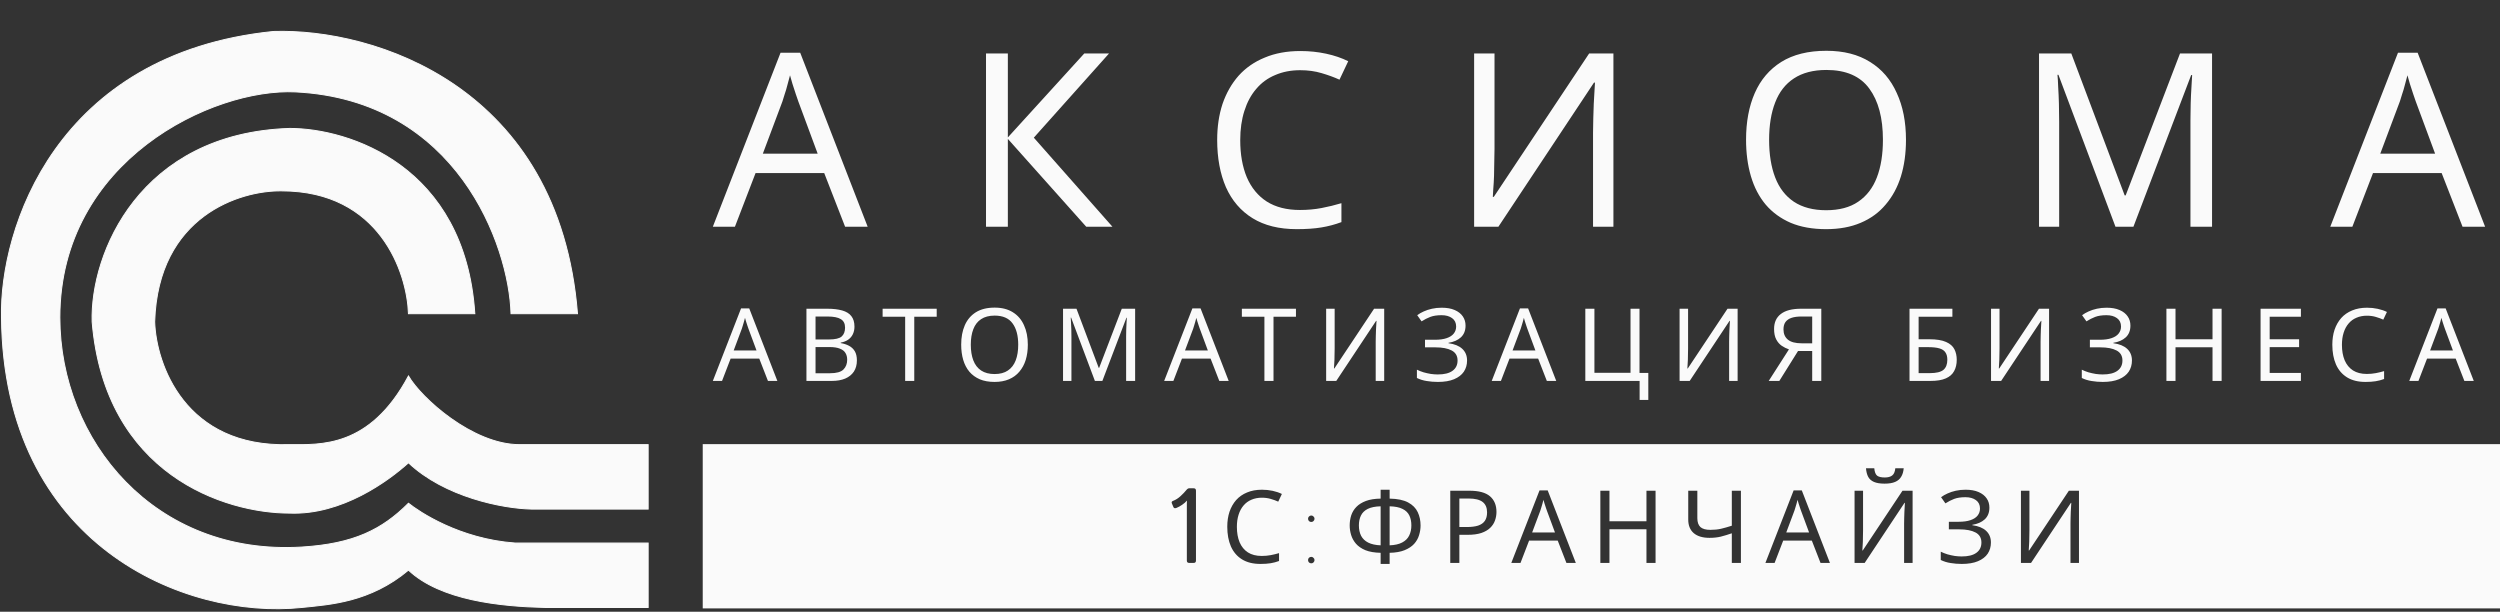 <svg width="989" height="242" viewBox="0 0 989 242" fill="none" xmlns="http://www.w3.org/2000/svg">
<rect x="0" y="0" width="989" height="242" fill="#333333" stroke="none"/>
<g clip-path="url(#clip0_1704_2361)">
<path d="M256.408 201.392V175.896H205.476C187.062 175.896 166.635 157.507 161.589 148.743C146.29 177.426 126.529 175.896 114.578 175.896C73.143 177.171 61.723 144.026 61.191 127.294C62.466 85.226 95.188 75.24 111.39 75.505C150.274 75.505 161.057 107.907 161.589 124.107H187.84C184.015 65.466 137.95 50.806 114.578 50.806C55.295 52.718 35.65 100.205 36.447 127.294C41.507 187.847 89.036 202.985 114.578 202.985C135.251 203.782 153.621 190.237 161.589 183.067C175.931 196.611 198.773 201.126 210.193 201.392H256.408Z" fill="#FAFAFA"/>
<path d="M256.408 240.322V214.825H203.776C181.719 213.25 165.724 202.397 161.589 199.087C151.23 209.445 140.032 215.163 119.315 216.419C61.191 219.941 23.678 174.302 23.678 125.589C23.678 63.389 84.255 34.72 116.925 36.353C180.669 39.54 201.365 96.852 202.162 124.107H228.456C221.285 34.073 148 11.168 108.16 12.45C22.105 21.214 -0.206 90.531 0.591 125.589C1.388 215.621 73.101 245.102 119.315 240.322C130.47 239.167 146.407 238.281 161.589 225.533C174.274 237.485 197.937 239.908 215.728 240.322H256.408Z" fill="#FAFAFA"/>
<path d="M256.408 201.392V175.896H205.476C187.062 175.896 166.635 157.507 161.589 148.743C146.29 177.426 126.529 175.896 114.578 175.896C73.143 177.171 61.723 144.026 61.191 127.294C62.466 85.226 95.188 75.24 111.39 75.505C150.274 75.505 161.057 107.907 161.589 124.107H187.84C184.015 65.466 137.95 50.806 114.578 50.806C55.295 52.718 35.65 100.205 36.447 127.294C41.507 187.847 89.036 202.985 114.578 202.985C135.251 203.782 153.621 190.237 161.589 183.067C175.931 196.611 198.773 201.126 210.194 201.392H256.408Z" stroke="#FAFAFA" stroke-width="0.393"/>
<path d="M256.408 240.322V214.825H203.776C181.719 213.25 165.724 202.397 161.589 199.087C151.23 209.445 140.032 215.163 119.315 216.419C61.191 219.941 23.678 174.302 23.678 125.589C23.678 63.389 84.255 34.72 116.925 36.353C180.669 39.54 201.365 96.852 202.162 124.107H228.456C221.285 34.073 148 11.168 108.16 12.45C22.105 21.214 -0.206 90.531 0.591 125.589C1.388 215.621 73.101 245.102 119.315 240.322C130.47 239.167 146.407 238.281 161.589 225.533C174.274 237.485 197.937 239.908 215.728 240.322H256.408Z" stroke="#FAFAFA" stroke-width="0.393"/>
</g>
<path d="M334.32 89.692L326.064 68.476H298.896L290.736 89.692H282L308.784 20.86H316.56L343.248 89.692H334.32ZM315.792 40.06C315.6 39.548 315.28 38.62 314.832 37.276C314.384 35.932 313.936 34.556 313.488 33.148C313.104 31.676 312.784 30.556 312.528 29.788C312.208 31.068 311.856 32.38 311.472 33.724C311.152 35.004 310.8 36.188 310.416 37.276C310.096 38.364 309.808 39.292 309.552 40.06L301.776 60.796H323.472L315.792 40.06ZM440.081 89.692H429.713L398.705 54.94V89.692H390.065V21.148H398.705V54.364L428.945 21.148H438.737L408.977 54.46L440.081 89.692ZM514.349 27.772C510.701 27.772 507.405 28.412 504.461 29.692C501.517 30.908 499.021 32.732 496.973 35.164C494.925 37.532 493.357 40.444 492.269 43.9C491.181 47.292 490.637 51.132 490.637 55.42C490.637 61.052 491.501 65.948 493.229 70.108C495.021 74.268 497.645 77.468 501.101 79.708C504.621 81.948 509.005 83.068 514.253 83.068C517.261 83.068 520.109 82.812 522.797 82.3C525.485 81.788 528.109 81.148 530.669 80.38V87.868C528.109 88.828 525.453 89.532 522.701 89.98C520.013 90.428 516.781 90.652 513.005 90.652C506.029 90.652 500.205 89.212 495.533 86.332C490.861 83.452 487.341 79.356 484.973 74.044C482.669 68.732 481.517 62.492 481.517 55.324C481.517 50.14 482.221 45.404 483.629 41.116C485.101 36.828 487.213 33.116 489.965 29.98C492.781 26.844 496.237 24.444 500.333 22.78C504.429 21.052 509.133 20.188 514.445 20.188C517.965 20.188 521.357 20.54 524.621 21.244C527.885 21.948 530.797 22.94 533.357 24.22L529.901 31.516C527.789 30.556 525.421 29.692 522.797 28.924C520.237 28.156 517.421 27.772 514.349 27.772ZM583.166 21.148H591.23V58.78C591.23 60.38 591.198 62.14 591.134 64.06C591.134 65.916 591.102 67.772 591.038 69.628C590.974 71.484 590.878 73.148 590.75 74.62C590.686 76.028 590.622 77.116 590.558 77.884H590.942L628.67 21.148H638.27V89.692H630.206V52.444C630.206 50.716 630.238 48.86 630.302 46.876C630.366 44.828 630.43 42.876 630.494 41.02C630.622 39.1 630.718 37.404 630.782 35.932C630.846 34.46 630.91 33.372 630.974 32.668H630.59L592.766 89.692H583.166V21.148ZM754.005 55.324C754.005 60.636 753.333 65.468 751.989 69.82C750.645 74.108 748.629 77.82 745.941 80.956C743.317 84.092 740.021 86.492 736.053 88.156C732.149 89.82 727.605 90.652 722.421 90.652C717.045 90.652 712.373 89.82 708.405 88.156C704.437 86.428 701.141 84.028 698.517 80.956C695.893 77.82 693.941 74.076 692.661 69.724C691.381 65.372 690.741 60.54 690.741 55.228C690.741 48.188 691.893 42.044 694.197 36.796C696.501 31.548 699.989 27.452 704.661 24.508C709.397 21.564 715.349 20.092 722.517 20.092C729.365 20.092 735.125 21.564 739.797 24.508C744.469 27.388 747.989 31.484 750.357 36.796C752.789 42.044 754.005 48.22 754.005 55.324ZM699.861 55.324C699.861 61.084 700.661 66.044 702.261 70.204C703.861 74.364 706.325 77.564 709.653 79.804C713.045 82.044 717.301 83.164 722.421 83.164C727.605 83.164 731.829 82.044 735.093 79.804C738.421 77.564 740.885 74.364 742.485 70.204C744.085 66.044 744.885 61.084 744.885 55.324C744.885 46.684 743.093 39.932 739.509 35.068C735.925 30.14 730.261 27.676 722.517 27.676C717.333 27.676 713.045 28.796 709.653 31.036C706.325 33.212 703.861 36.38 702.261 40.54C700.661 44.636 699.861 49.564 699.861 55.324ZM836.877 89.692L814.317 29.596H813.933C814.061 30.876 814.157 32.508 814.221 34.492C814.349 36.476 814.445 38.652 814.509 41.02C814.573 43.324 814.605 45.692 814.605 48.124V89.692H806.637V21.148H819.405L840.525 77.308H840.909L862.413 21.148H875.085V89.692H866.541V47.548C866.541 45.308 866.573 43.1 866.637 40.924C866.701 38.684 866.797 36.604 866.925 34.684C867.053 32.7 867.149 31.036 867.213 29.692H866.829L843.981 89.692H836.877ZM974.179 89.692L965.923 68.476H938.755L930.595 89.692H921.859L948.643 20.86H956.419L983.107 89.692H974.179ZM955.651 40.06C955.459 39.548 955.139 38.62 954.691 37.276C954.243 35.932 953.795 34.556 953.347 33.148C952.963 31.676 952.643 30.556 952.387 29.788C952.067 31.068 951.715 32.38 951.331 33.724C951.011 35.004 950.659 36.188 950.275 37.276C949.955 38.364 949.667 39.292 949.411 40.06L941.635 60.796H963.331L955.651 40.06Z" fill="#FAFAFA"/>
<path d="M303.8 150.692L300.36 141.852H289.04L285.64 150.692H282L293.16 122.012H296.4L307.52 150.692H303.8ZM296.08 130.012C296 129.799 295.867 129.412 295.68 128.852C295.493 128.292 295.307 127.719 295.12 127.132C294.96 126.519 294.827 126.052 294.72 125.732C294.587 126.266 294.44 126.812 294.28 127.372C294.147 127.906 294 128.399 293.84 128.852C293.707 129.306 293.587 129.692 293.48 130.012L290.24 138.652H299.28L296.08 130.012ZM327.187 122.132C329.56 122.132 331.547 122.359 333.147 122.812C334.774 123.266 335.987 124.012 336.787 125.052C337.614 126.092 338.027 127.479 338.027 129.212C338.027 130.332 337.814 131.332 337.387 132.212C336.987 133.066 336.374 133.786 335.547 134.372C334.747 134.932 333.76 135.319 332.587 135.532V135.732C333.787 135.919 334.867 136.266 335.827 136.772C336.814 137.279 337.587 137.999 338.147 138.932C338.707 139.866 338.987 141.079 338.987 142.572C338.987 144.306 338.587 145.786 337.787 147.012C336.987 148.212 335.84 149.132 334.347 149.772C332.88 150.386 331.12 150.692 329.067 150.692H319.027V122.132H327.187ZM327.907 134.292C330.36 134.292 332.04 133.906 332.947 133.132C333.854 132.332 334.307 131.159 334.307 129.612C334.307 128.039 333.747 126.919 332.627 126.252C331.534 125.559 329.774 125.212 327.347 125.212H322.627V134.292H327.907ZM322.627 137.292V147.652H328.387C330.92 147.652 332.68 147.159 333.667 146.172C334.654 145.186 335.147 143.892 335.147 142.292C335.147 141.279 334.92 140.399 334.467 139.652C334.04 138.906 333.307 138.332 332.267 137.932C331.254 137.506 329.867 137.292 328.107 137.292H322.627ZM361.682 150.692H358.082V125.292H349.162V122.132H370.562V125.292H361.682V150.692ZM406.608 136.372C406.608 138.586 406.328 140.599 405.768 142.412C405.208 144.199 404.368 145.746 403.248 147.052C402.154 148.359 400.781 149.359 399.128 150.052C397.501 150.746 395.608 151.092 393.448 151.092C391.208 151.092 389.261 150.746 387.608 150.052C385.954 149.332 384.581 148.332 383.488 147.052C382.394 145.746 381.581 144.186 381.048 142.372C380.514 140.559 380.248 138.546 380.248 136.332C380.248 133.399 380.728 130.839 381.688 128.652C382.648 126.466 384.101 124.759 386.048 123.532C388.021 122.306 390.501 121.692 393.488 121.692C396.341 121.692 398.741 122.306 400.688 123.532C402.634 124.732 404.101 126.439 405.088 128.652C406.101 130.839 406.608 133.412 406.608 136.372ZM384.048 136.372C384.048 138.772 384.381 140.839 385.048 142.572C385.714 144.306 386.741 145.639 388.128 146.572C389.541 147.506 391.314 147.972 393.448 147.972C395.608 147.972 397.368 147.506 398.728 146.572C400.114 145.639 401.141 144.306 401.808 142.572C402.474 140.839 402.808 138.772 402.808 136.372C402.808 132.772 402.061 129.959 400.568 127.932C399.074 125.879 396.714 124.852 393.488 124.852C391.328 124.852 389.541 125.319 388.128 126.252C386.741 127.159 385.714 128.479 385.048 130.212C384.381 131.919 384.048 133.972 384.048 136.372ZM433.138 150.692L423.738 125.652H423.578C423.631 126.186 423.671 126.866 423.698 127.692C423.751 128.519 423.791 129.426 423.818 130.412C423.844 131.372 423.858 132.359 423.858 133.372V150.692H420.538V122.132H425.858L434.658 145.532H434.818L443.778 122.132H449.058V150.692H445.498V133.132C445.498 132.199 445.511 131.279 445.538 130.372C445.564 129.439 445.604 128.572 445.658 127.772C445.711 126.946 445.751 126.252 445.778 125.692H445.618L436.098 150.692H433.138ZM482.347 150.692L478.907 141.852H467.587L464.187 150.692H460.547L471.707 122.012H474.947L486.067 150.692H482.347ZM474.627 130.012C474.547 129.799 474.414 129.412 474.227 128.852C474.04 128.292 473.854 127.719 473.667 127.132C473.507 126.519 473.374 126.052 473.267 125.732C473.134 126.266 472.987 126.812 472.827 127.372C472.694 127.906 472.547 128.399 472.387 128.852C472.254 129.306 472.134 129.692 472.027 130.012L468.787 138.652H477.827L474.627 130.012ZM503.801 150.692H500.201V125.292H491.281V122.132H512.681V125.292H503.801V150.692ZM524.628 122.132H527.988V137.812C527.988 138.479 527.974 139.212 527.948 140.012C527.948 140.786 527.934 141.559 527.908 142.332C527.881 143.106 527.841 143.799 527.788 144.412C527.761 144.999 527.734 145.452 527.708 145.772H527.868L543.588 122.132H547.588V150.692H544.228V135.172C544.228 134.452 544.241 133.679 544.268 132.852C544.294 131.999 544.321 131.186 544.348 130.412C544.401 129.612 544.441 128.906 544.468 128.292C544.494 127.679 544.521 127.226 544.548 126.932H544.388L528.628 150.692H524.628V122.132ZM579.771 128.812C579.771 130.759 579.158 132.306 577.931 133.452C576.704 134.572 575.064 135.292 573.011 135.612V135.772C575.411 136.092 577.238 136.839 578.491 138.012C579.744 139.186 580.371 140.719 580.371 142.612C580.371 144.292 579.944 145.772 579.091 147.052C578.238 148.306 576.958 149.292 575.251 150.012C573.544 150.732 571.411 151.092 568.851 151.092C567.304 151.092 565.824 150.972 564.411 150.732C563.024 150.519 561.731 150.119 560.531 149.532V146.252C561.358 146.652 562.238 146.999 563.171 147.292C564.131 147.559 565.091 147.772 566.051 147.932C567.011 148.066 567.931 148.132 568.811 148.132C571.371 148.132 573.304 147.652 574.611 146.692C575.944 145.732 576.611 144.372 576.611 142.612C576.611 140.799 575.838 139.479 574.291 138.652C572.744 137.826 570.584 137.412 567.811 137.412H563.731V134.412H567.611C569.504 134.412 571.064 134.199 572.291 133.772C573.544 133.346 574.478 132.746 575.091 131.972C575.731 131.172 576.051 130.239 576.051 129.172C576.051 127.732 575.518 126.626 574.451 125.852C573.384 125.079 571.998 124.692 570.291 124.692C568.504 124.692 567.011 124.919 565.811 125.372C564.638 125.826 563.491 126.412 562.371 127.132L560.651 124.692C561.398 124.132 562.251 123.639 563.211 123.212C564.198 122.759 565.291 122.399 566.491 122.132C567.691 121.866 568.971 121.732 570.331 121.732C572.384 121.732 574.104 122.039 575.491 122.652C576.904 123.266 577.971 124.106 578.691 125.172C579.411 126.212 579.771 127.426 579.771 128.812ZM611.927 150.692L608.487 141.852H597.167L593.767 150.692H590.127L601.287 122.012H604.527L615.647 150.692H611.927ZM604.207 130.012C604.127 129.799 603.993 129.412 603.807 128.852C603.62 128.292 603.433 127.719 603.247 127.132C603.087 126.519 602.953 126.052 602.847 125.732C602.713 126.266 602.567 126.812 602.407 127.372C602.273 127.906 602.127 128.399 601.967 128.852C601.833 129.306 601.713 129.692 601.607 130.012L598.367 138.652H607.407L604.207 130.012ZM652.073 147.532V158.212H648.633V150.692H627.153V122.132H630.753V147.492H645.033V122.132H648.593V147.532H652.073ZM664.442 122.132H667.802V137.812C667.802 138.479 667.789 139.212 667.762 140.012C667.762 140.786 667.749 141.559 667.722 142.332C667.695 143.106 667.655 143.799 667.602 144.412C667.575 144.999 667.549 145.452 667.522 145.772H667.682L683.402 122.132H687.402V150.692H684.042V135.172C684.042 134.452 684.055 133.679 684.082 132.852C684.109 131.999 684.135 131.186 684.162 130.412C684.215 129.612 684.255 128.906 684.282 128.292C684.309 127.679 684.335 127.226 684.362 126.932H684.202L668.442 150.692H664.442V122.132ZM711.305 138.852L703.905 150.692H699.705L707.705 138.212C706.692 137.866 705.732 137.386 704.825 136.772C703.945 136.159 703.225 135.319 702.665 134.252C702.105 133.186 701.825 131.812 701.825 130.132C701.825 127.546 702.718 125.572 704.505 124.212C706.292 122.826 708.958 122.132 712.505 122.132H720.505V150.692H716.905V138.852H711.305ZM712.585 125.212C711.065 125.212 709.785 125.386 708.745 125.732C707.705 126.079 706.905 126.626 706.345 127.372C705.812 128.119 705.545 129.092 705.545 130.292C705.545 132.052 706.132 133.412 707.305 134.372C708.478 135.332 710.292 135.812 712.745 135.812H716.905V125.212H712.585ZM755.405 150.692V122.132H772.365V125.292H759.005V134.212H763.245C766.098 134.212 768.312 134.572 769.885 135.292C771.458 135.986 772.552 136.946 773.165 138.172C773.778 139.372 774.085 140.759 774.085 142.332C774.085 144.066 773.738 145.559 773.045 146.812C772.378 148.066 771.285 149.026 769.765 149.692C768.245 150.359 766.245 150.692 763.765 150.692H755.405ZM763.405 147.612C765.965 147.612 767.765 147.186 768.805 146.332C769.845 145.452 770.365 144.119 770.365 142.332C770.365 141.106 770.112 140.132 769.605 139.412C769.125 138.666 768.325 138.132 767.205 137.812C766.112 137.492 764.645 137.332 762.805 137.332H759.005V147.612H763.405ZM787.654 122.132H791.014V137.812C791.014 138.479 791.001 139.212 790.974 140.012C790.974 140.786 790.961 141.559 790.934 142.332C790.908 143.106 790.868 143.799 790.814 144.412C790.788 144.999 790.761 145.452 790.734 145.772H790.894L806.614 122.132H810.614V150.692H807.254V135.172C807.254 134.452 807.268 133.679 807.294 132.852C807.321 131.999 807.348 131.186 807.374 130.412C807.428 129.612 807.468 128.906 807.494 128.292C807.521 127.679 807.548 127.226 807.574 126.932H807.414L791.654 150.692H787.654V122.132ZM842.797 128.812C842.797 130.759 842.184 132.306 840.957 133.452C839.731 134.572 838.091 135.292 836.037 135.612V135.772C838.437 136.092 840.264 136.839 841.517 138.012C842.771 139.186 843.397 140.719 843.397 142.612C843.397 144.292 842.971 145.772 842.117 147.052C841.264 148.306 839.984 149.292 838.277 150.012C836.571 150.732 834.437 151.092 831.877 151.092C830.331 151.092 828.851 150.972 827.437 150.732C826.051 150.519 824.757 150.119 823.557 149.532V146.252C824.384 146.652 825.264 146.999 826.197 147.292C827.157 147.559 828.117 147.772 829.077 147.932C830.037 148.066 830.957 148.132 831.837 148.132C834.397 148.132 836.331 147.652 837.637 146.692C838.971 145.732 839.637 144.372 839.637 142.612C839.637 140.799 838.864 139.479 837.317 138.652C835.771 137.826 833.611 137.412 830.837 137.412H826.757V134.412H830.637C832.531 134.412 834.091 134.199 835.317 133.772C836.571 133.346 837.504 132.746 838.117 131.972C838.757 131.172 839.077 130.239 839.077 129.172C839.077 127.732 838.544 126.626 837.477 125.852C836.411 125.079 835.024 124.692 833.317 124.692C831.531 124.692 830.037 124.919 828.837 125.372C827.664 125.826 826.517 126.412 825.397 127.132L823.677 124.692C824.424 124.132 825.277 123.639 826.237 123.212C827.224 122.759 828.317 122.399 829.517 122.132C830.717 121.866 831.997 121.732 833.357 121.732C835.411 121.732 837.131 122.039 838.517 122.652C839.931 123.266 840.997 124.106 841.717 125.172C842.437 126.212 842.797 127.426 842.797 128.812ZM878.873 150.692H875.273V137.372H860.633V150.692H857.033V122.132H860.633V134.212H875.273V122.132H878.873V150.692ZM910.242 150.692H894.282V122.132H910.242V125.292H897.882V134.212H909.522V137.332H897.882V147.532H910.242V150.692ZM936.348 124.892C934.828 124.892 933.455 125.159 932.228 125.692C931.001 126.199 929.961 126.959 929.108 127.972C928.255 128.959 927.601 130.172 927.148 131.612C926.695 133.026 926.468 134.626 926.468 136.412C926.468 138.759 926.828 140.799 927.548 142.532C928.295 144.266 929.388 145.599 930.828 146.532C932.295 147.466 934.121 147.932 936.308 147.932C937.561 147.932 938.748 147.826 939.868 147.612C940.988 147.399 942.081 147.132 943.148 146.812V149.932C942.081 150.332 940.975 150.626 939.828 150.812C938.708 150.999 937.361 151.092 935.788 151.092C932.881 151.092 930.455 150.492 928.508 149.292C926.561 148.092 925.095 146.386 924.108 144.172C923.148 141.959 922.668 139.359 922.668 136.372C922.668 134.212 922.961 132.239 923.548 130.452C924.161 128.666 925.041 127.119 926.188 125.812C927.361 124.506 928.801 123.506 930.508 122.812C932.215 122.092 934.175 121.732 936.388 121.732C937.855 121.732 939.268 121.879 940.628 122.172C941.988 122.466 943.201 122.879 944.268 123.412L942.828 126.452C941.948 126.052 940.961 125.692 939.868 125.372C938.801 125.052 937.628 124.892 936.348 124.892ZM974.902 150.692L971.462 141.852H960.142L956.742 150.692H953.102L964.262 122.012H967.502L978.622 150.692H974.902ZM967.182 130.012C967.102 129.799 966.968 129.412 966.782 128.852C966.595 128.292 966.408 127.719 966.222 127.132C966.062 126.519 965.928 126.052 965.822 125.732C965.688 126.266 965.542 126.812 965.382 127.372C965.248 127.906 965.102 128.399 964.942 128.852C964.808 129.306 964.688 129.692 964.582 130.012L961.342 138.652H970.382L967.182 130.012Z" fill="#FAFAFA"/>
<path fill-rule="evenodd" clip-rule="evenodd" d="M989 175.692H278V240.692H989V175.692ZM464.061 198.145C463.555 198.336 463.391 198.65 463.568 199.088L464.204 200.605C464.396 201.057 464.792 201.166 465.394 200.934C466.077 200.674 466.829 200.264 467.649 199.703C468.47 199.143 469.092 198.596 469.516 198.062H469.557C469.529 198.473 469.516 198.883 469.516 199.293V221.77C469.516 222.385 469.823 222.692 470.438 222.692H472.202C472.817 222.692 473.125 222.385 473.125 221.77V194.084C473.125 193.469 472.811 193.161 472.182 193.161H470.438C470.069 193.161 469.687 193.407 469.29 193.899C468.743 194.583 467.998 195.362 467.055 196.237C466.111 197.112 465.113 197.748 464.061 198.145ZM495.07 197.692C496.297 197.159 497.67 196.892 499.19 196.892C500.47 196.892 501.644 197.052 502.71 197.372C503.804 197.692 504.79 198.052 505.67 198.452L507.11 195.412C506.044 194.879 504.83 194.466 503.47 194.172C502.11 193.879 500.697 193.732 499.23 193.732C497.017 193.732 495.057 194.092 493.35 194.812C491.644 195.506 490.204 196.506 489.03 197.812C487.884 199.119 487.004 200.666 486.39 202.452C485.804 204.239 485.51 206.212 485.51 208.372C485.51 211.359 485.99 213.959 486.95 216.172C487.937 218.386 489.404 220.092 491.35 221.292C493.297 222.492 495.724 223.092 498.63 223.092C500.204 223.092 501.55 222.999 502.67 222.812C503.817 222.626 504.924 222.332 505.99 221.932V218.812C504.924 219.132 503.83 219.399 502.71 219.612C501.59 219.826 500.404 219.932 499.15 219.932C496.964 219.932 495.137 219.466 493.67 218.532C492.23 217.599 491.137 216.266 490.39 214.532C489.67 212.799 489.31 210.759 489.31 208.412C489.31 206.626 489.537 205.026 489.99 203.612C490.444 202.172 491.097 200.959 491.95 199.972C492.804 198.959 493.844 198.199 495.07 197.692ZM517.824 222.492C518.091 222.732 518.397 222.852 518.744 222.852C519.091 222.852 519.384 222.732 519.624 222.492C519.891 222.226 520.024 221.919 520.024 221.572C520.024 221.226 519.891 220.932 519.624 220.692C519.384 220.426 519.091 220.292 518.744 220.292C518.397 220.292 518.091 220.412 517.824 220.652C517.584 220.892 517.464 221.199 517.464 221.572C517.464 221.919 517.584 222.226 517.824 222.492ZM517.464 205.212C517.464 205.559 517.584 205.866 517.824 206.132C518.091 206.372 518.397 206.492 518.744 206.492C519.091 206.492 519.384 206.372 519.624 206.132C519.891 205.866 520.024 205.559 520.024 205.212C520.024 204.866 519.891 204.572 519.624 204.332C519.384 204.066 519.091 203.932 518.744 203.932C518.397 203.932 518.091 204.066 517.824 204.332C517.584 204.572 517.464 204.866 517.464 205.212ZM549.737 197.252V193.732H546.177V197.252C543.884 197.279 541.95 197.586 540.377 198.172C538.804 198.759 537.537 199.546 536.577 200.532C535.644 201.492 534.964 202.612 534.537 203.892C534.137 205.146 533.937 206.479 533.937 207.892C533.937 209.119 534.124 210.359 534.497 211.612C534.87 212.866 535.51 214.026 536.417 215.092C537.324 216.132 538.564 216.986 540.137 217.652C541.737 218.292 543.75 218.639 546.177 218.692V223.092H549.737V218.692C552.11 218.639 554.084 218.292 555.657 217.652C557.23 217.012 558.484 216.186 559.417 215.172C560.35 214.132 561.004 212.986 561.377 211.732C561.777 210.452 561.977 209.172 561.977 207.892C561.977 205.946 561.604 204.186 560.857 202.612C560.11 201.012 558.844 199.732 557.057 198.772C555.27 197.812 552.83 197.306 549.737 197.252ZM541.057 201.332C542.337 200.692 544.044 200.346 546.177 200.292V215.732C544.177 215.652 542.537 215.292 541.257 214.652C540.004 214.012 539.07 213.119 538.457 211.972C537.87 210.799 537.577 209.426 537.577 207.852C537.577 206.359 537.844 205.066 538.377 203.972C538.91 202.852 539.804 201.972 541.057 201.332ZM554.697 214.612C553.444 215.279 551.79 215.652 549.737 215.732V200.292C551.897 200.346 553.604 200.692 554.857 201.332C556.11 201.946 557.004 202.812 557.537 203.932C558.07 205.026 558.337 206.332 558.337 207.852C558.337 209.372 558.044 210.719 557.457 211.892C556.897 213.039 555.977 213.946 554.697 214.612ZM589.445 196.332C587.739 194.866 585.019 194.132 581.285 194.132H573.725V222.692H577.325V211.572H580.605C582.739 211.572 584.539 211.332 586.005 210.852C587.472 210.346 588.645 209.666 589.525 208.812C590.405 207.959 591.032 206.999 591.405 205.932C591.805 204.839 592.005 203.706 592.005 202.532C592.005 199.866 591.152 197.799 589.445 196.332ZM577.325 197.212H580.965C583.499 197.212 585.352 197.666 586.525 198.572C587.699 199.479 588.285 200.852 588.285 202.692C588.285 204.079 587.992 205.199 587.405 206.052C586.819 206.906 585.925 207.532 584.725 207.932C583.525 208.306 582.019 208.492 580.205 208.492H577.325V197.212ZM616.232 213.852L619.672 222.692H623.392L612.272 194.012H609.032L597.872 222.692H601.512L604.912 213.852H616.232ZM611.552 200.852C611.739 201.412 611.872 201.799 611.952 202.012L615.152 210.652H606.112L609.352 202.012C609.459 201.692 609.579 201.306 609.712 200.852C609.872 200.399 610.019 199.906 610.152 199.372C610.312 198.812 610.459 198.266 610.592 197.732C610.699 198.052 610.832 198.519 610.992 199.132C611.179 199.719 611.365 200.292 611.552 200.852ZM651.339 222.692H654.939V194.132H651.339V206.212H636.699V194.132H633.099V222.692H636.699V209.372H651.339V222.692ZM685.107 222.692H688.707V194.132H685.107V207.972C683.534 208.479 682.121 208.879 680.867 209.172C679.614 209.466 678.201 209.612 676.627 209.612C674.814 209.612 673.494 209.239 672.667 208.492C671.867 207.719 671.467 206.559 671.467 205.012V194.132H667.867V205.532C667.867 207.879 668.601 209.679 670.067 210.932C671.534 212.159 673.601 212.772 676.267 212.772C677.921 212.772 679.414 212.612 680.747 212.292C682.107 211.946 683.561 211.506 685.107 210.972V222.692ZM716.757 213.852L720.197 222.692H723.917L712.797 194.012H709.557L698.397 222.692H702.037L705.437 213.852H716.757ZM712.077 200.852C712.264 201.412 712.397 201.799 712.477 202.012L715.677 210.652H706.637L709.877 202.012C709.984 201.692 710.104 201.306 710.237 200.852C710.397 200.399 710.544 199.906 710.677 199.372C710.837 198.812 710.984 198.266 711.117 197.732C711.224 198.052 711.357 198.519 711.517 199.132C711.704 199.719 711.89 200.292 712.077 200.852ZM752.104 188.612C752.664 187.706 752.997 186.586 753.104 185.252H749.784C749.651 186.639 749.224 187.599 748.504 188.132C747.811 188.639 746.851 188.892 745.624 188.892C744.237 188.892 743.224 188.652 742.584 188.172C741.971 187.666 741.597 186.692 741.464 185.252H738.184C738.291 186.612 738.584 187.746 739.064 188.652C739.544 189.532 740.304 190.199 741.344 190.652C742.411 191.106 743.811 191.332 745.544 191.332C747.251 191.332 748.637 191.106 749.704 190.652C750.771 190.199 751.571 189.519 752.104 188.612ZM737.024 194.132H733.664V222.692H737.664L753.424 198.932H753.584C753.557 199.226 753.531 199.679 753.504 200.292C753.477 200.906 753.437 201.612 753.384 202.412C753.357 203.186 753.331 203.999 753.304 204.852C753.277 205.679 753.264 206.452 753.264 207.172V222.692H756.624V194.132H752.624L736.904 217.772H736.744C736.771 217.452 736.797 216.999 736.824 216.412C736.877 215.799 736.917 215.106 736.944 214.332C736.971 213.559 736.984 212.786 736.984 212.012C737.011 211.212 737.024 210.479 737.024 209.812V194.132ZM785.167 205.452C786.394 204.306 787.007 202.759 787.007 200.812C787.007 199.426 786.647 198.212 785.927 197.172C785.207 196.106 784.14 195.266 782.727 194.652C781.34 194.039 779.62 193.732 777.567 193.732C776.207 193.732 774.927 193.866 773.727 194.132C772.527 194.399 771.434 194.759 770.447 195.212C769.487 195.639 768.634 196.132 767.887 196.692L769.607 199.132C770.727 198.412 771.874 197.826 773.047 197.372C774.247 196.919 775.74 196.692 777.527 196.692C779.234 196.692 780.62 197.079 781.687 197.852C782.754 198.626 783.287 199.732 783.287 201.172C783.287 202.239 782.967 203.172 782.327 203.972C781.714 204.746 780.78 205.346 779.527 205.772C778.3 206.199 776.74 206.412 774.847 206.412H770.967V209.412H775.047C777.82 209.412 779.98 209.826 781.527 210.652C783.074 211.479 783.847 212.799 783.847 214.612C783.847 216.372 783.18 217.732 781.847 218.692C780.54 219.652 778.607 220.132 776.047 220.132C775.167 220.132 774.247 220.066 773.287 219.932C772.327 219.772 771.367 219.559 770.407 219.292C769.474 218.999 768.594 218.652 767.767 218.252V221.532C768.967 222.119 770.26 222.519 771.647 222.732C773.06 222.972 774.54 223.092 776.087 223.092C778.647 223.092 780.78 222.732 782.487 222.012C784.194 221.292 785.474 220.306 786.327 219.052C787.18 217.772 787.607 216.292 787.607 214.612C787.607 212.719 786.98 211.186 785.727 210.012C784.474 208.839 782.647 208.092 780.247 207.772V207.612C782.3 207.292 783.94 206.572 785.167 205.452ZM802.843 194.132H799.483V222.692H803.483L819.243 198.932H819.403C819.376 199.226 819.349 199.679 819.323 200.292C819.296 200.906 819.256 201.612 819.203 202.412C819.176 203.186 819.149 203.999 819.123 204.852C819.096 205.679 819.083 206.452 819.083 207.172V222.692H822.443V194.132H818.443L802.723 217.772H802.563C802.589 217.452 802.616 216.999 802.643 216.412C802.696 215.799 802.736 215.106 802.763 214.332C802.789 213.559 802.803 212.786 802.803 212.012C802.829 211.212 802.843 210.479 802.843 209.812V194.132Z" fill="#FAFAFA"/>
<defs>
<clipPath id="clip0_1704_2361">
<rect width="256.731" height="229.337" fill="white" transform="translate(0 11.692)"/>
</clipPath>
</defs>
</svg>
